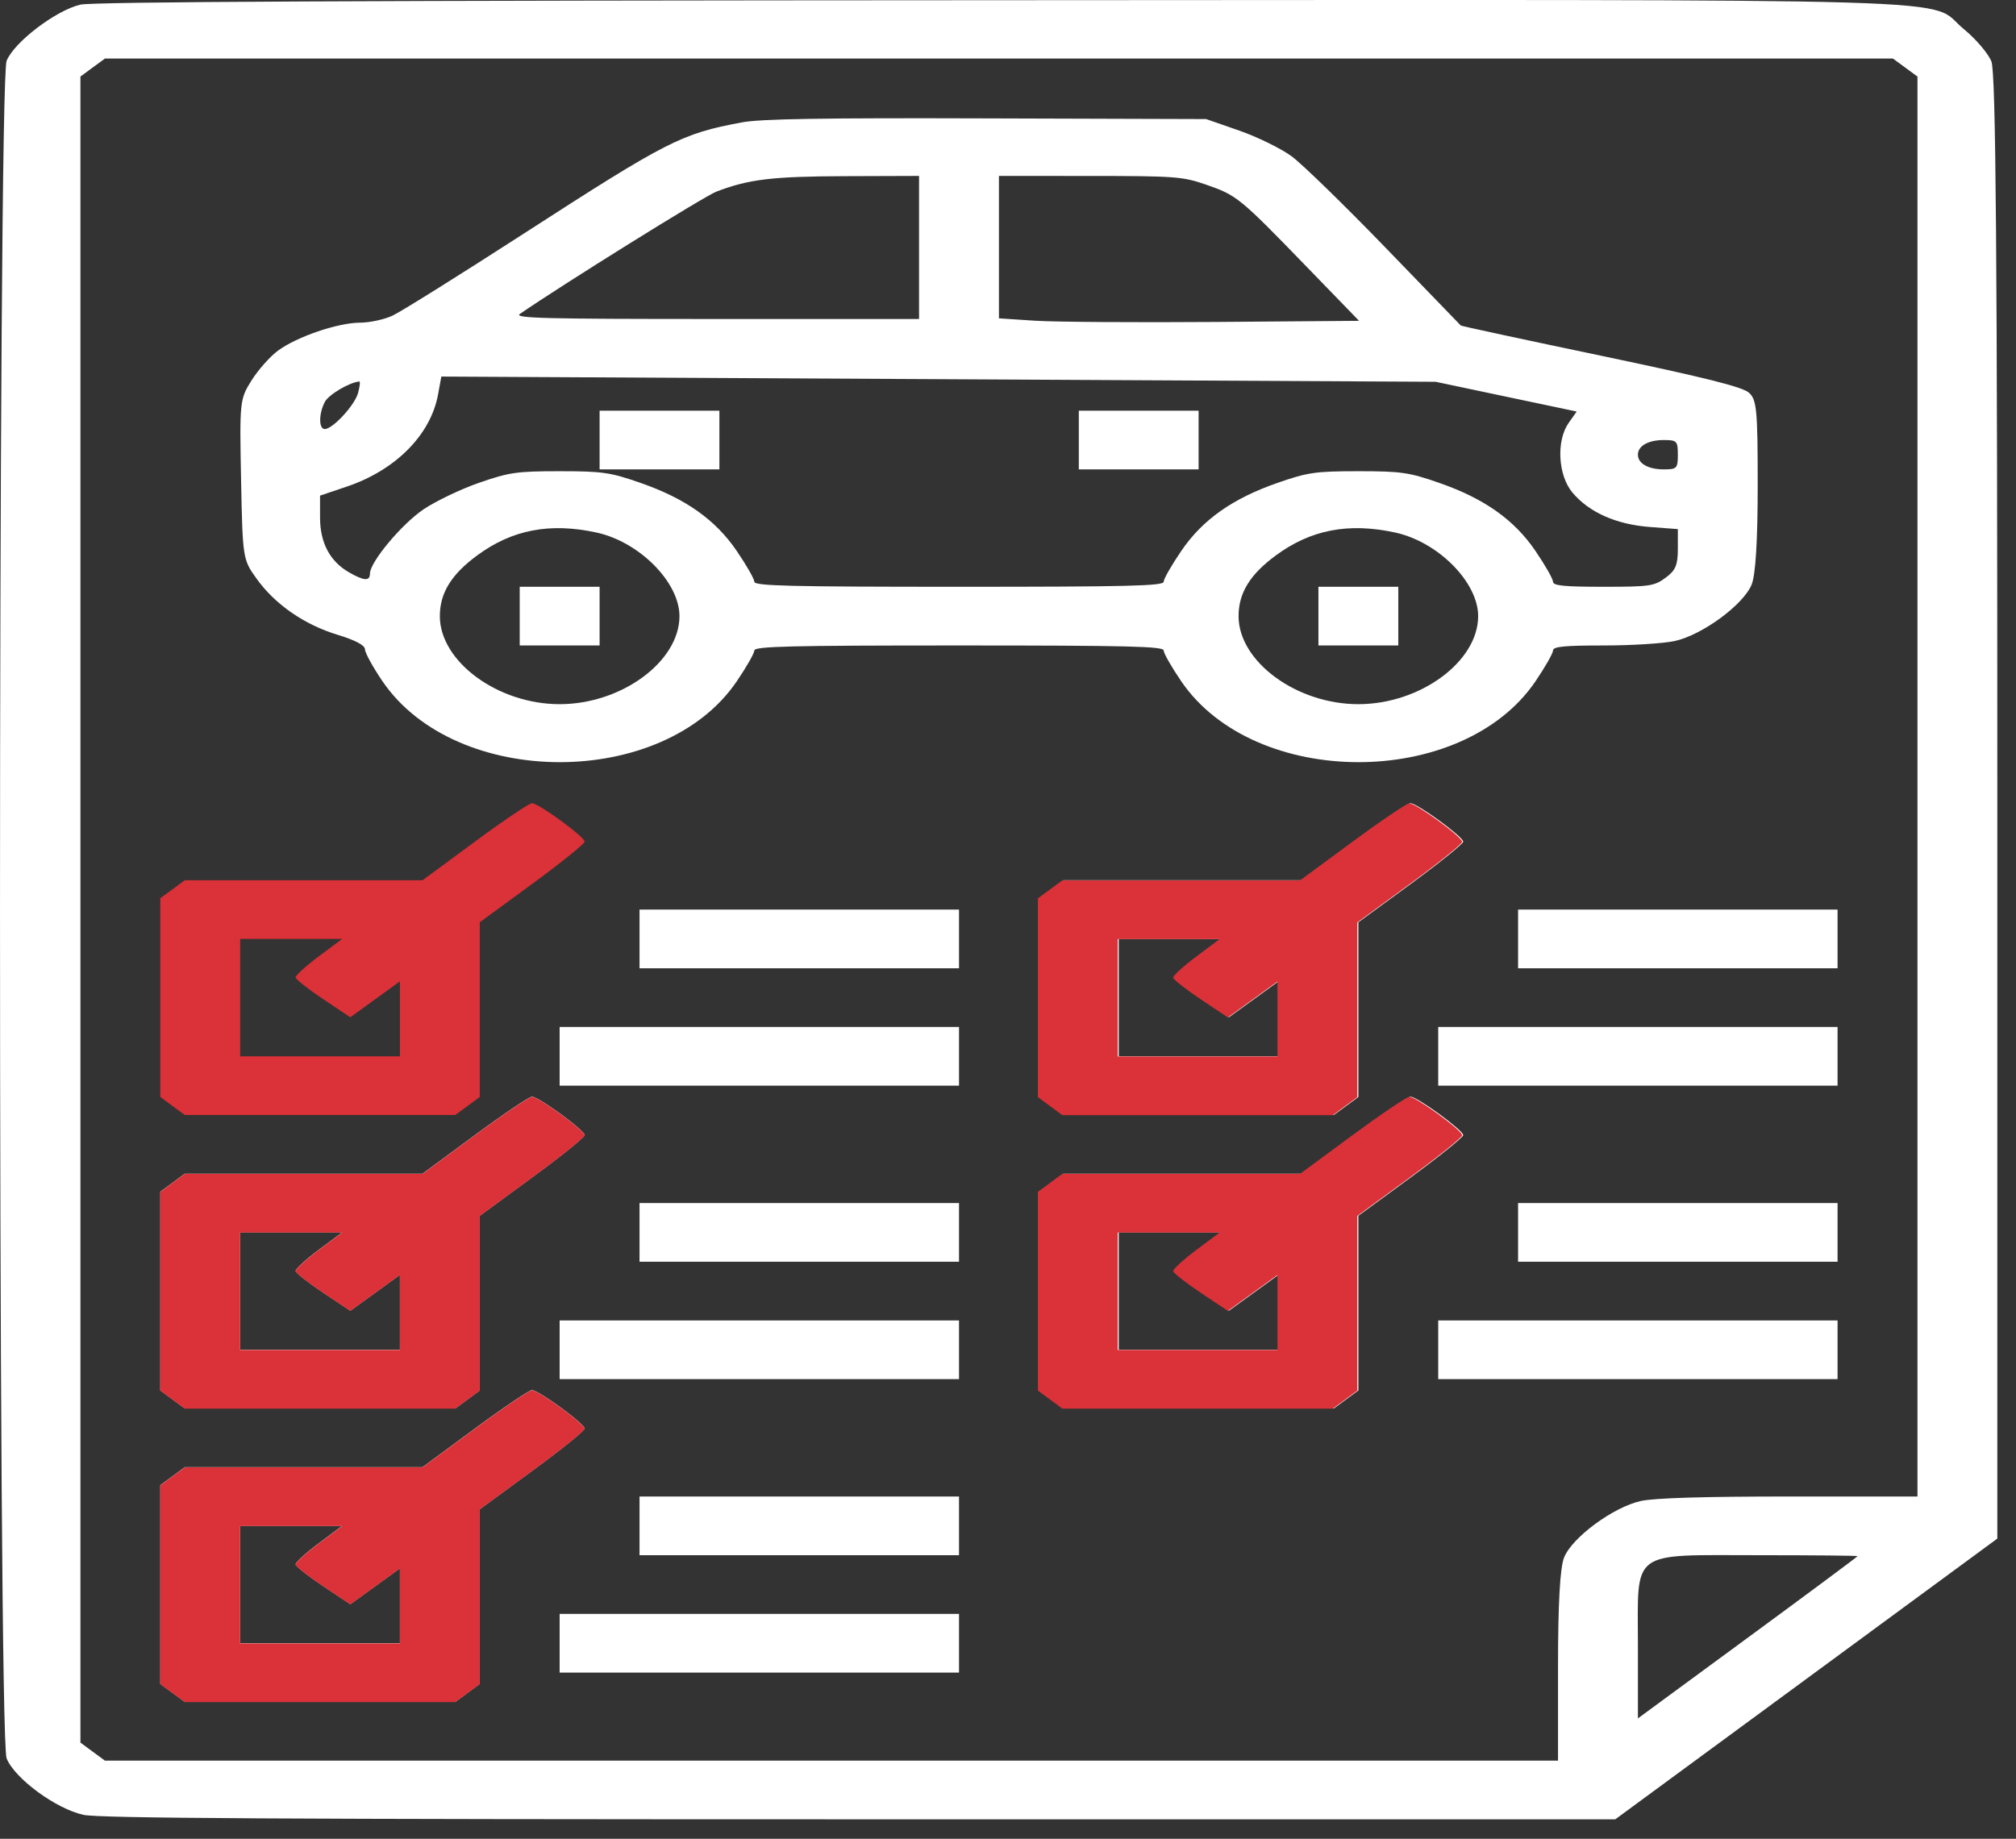 <svg width="57" height="52" viewBox="0 0 57 52" fill="none" xmlns="http://www.w3.org/2000/svg">
<rect x="0" y="0" width="57" height="52" fill="#333333" stroke="none"/>
<path fill-rule="evenodd" clip-rule="evenodd" d="M2.274 0.131C1.581 0.292 0.4 1.191 0.187 1.72C-0.062 2.341 -0.062 49.105 0.187 49.727C0.416 50.297 1.586 51.156 2.361 51.324C2.806 51.421 7.945 51.45 24.306 51.45H45.67L51.071 47.481L56.472 43.511V22.829C56.472 7.151 56.431 2.047 56.304 1.735C56.212 1.509 55.862 1.099 55.526 0.824C54.421 -0.079 56.877 -0.006 28.183 0.006C10.085 0.014 2.626 0.05 2.274 0.131ZM53.867 1.91L54.214 2.165V22.243V42.321H50.596C48.168 42.321 46.786 42.363 46.397 42.447C45.621 42.616 44.452 43.475 44.223 44.045C44.108 44.332 44.051 45.347 44.051 47.131V49.791H23.509H2.967L2.62 49.536L2.274 49.281V25.723V2.165L2.62 1.91L2.967 1.656H28.244H53.521L53.867 1.91ZM20.975 3.461C19.256 3.784 18.888 3.972 14.765 6.635C12.979 7.788 11.328 8.82 11.095 8.928C10.862 9.036 10.449 9.125 10.178 9.125C9.555 9.127 8.398 9.521 7.863 9.914C7.638 10.079 7.3 10.459 7.112 10.758C6.779 11.289 6.772 11.355 6.816 13.559C6.861 15.798 6.864 15.82 7.254 16.364C7.775 17.092 8.604 17.666 9.548 17.953C10.05 18.106 10.319 18.249 10.319 18.363C10.319 18.459 10.542 18.865 10.814 19.265C12.89 22.314 18.755 22.318 20.828 19.272C21.103 18.868 21.328 18.474 21.328 18.396C21.328 18.278 22.318 18.254 27.115 18.254C31.911 18.254 32.901 18.278 32.901 18.396C32.901 18.474 33.124 18.865 33.397 19.265C35.472 22.314 41.337 22.318 43.411 19.272C43.685 18.868 43.91 18.474 43.91 18.396C43.91 18.285 44.226 18.254 45.341 18.254C46.127 18.254 47.032 18.197 47.352 18.128C48.127 17.959 49.296 17.1 49.526 16.53C49.638 16.249 49.697 15.287 49.697 13.715C49.697 11.593 49.669 11.302 49.45 11.106C49.265 10.941 48.218 10.679 45.268 10.06C43.103 9.607 41.319 9.222 41.303 9.206C41.287 9.19 40.327 8.197 39.17 7C38.012 5.803 36.821 4.643 36.522 4.422C36.223 4.202 35.556 3.874 35.04 3.694L34.101 3.367L27.891 3.348C23.237 3.333 21.504 3.361 20.975 3.461ZM25.985 6.998V9.021H20.239C15.357 9.021 14.524 9 14.699 8.878C15.904 8.047 19.913 5.55 20.253 5.42C21.171 5.068 21.832 4.989 23.904 4.982L25.985 4.975V6.998ZM34.101 5.222C34.968 5.522 35.049 5.588 36.918 7.517L38.426 9.073L34.358 9.105C32.121 9.122 29.83 9.106 29.267 9.07L28.244 9.003V6.989V4.975L30.82 4.976C33.23 4.977 33.441 4.993 34.101 5.222ZM42.586 11.218L44.579 11.638L44.35 11.963C43.997 12.468 44.051 13.444 44.459 13.93C44.93 14.49 45.696 14.831 46.647 14.903L47.439 14.963V15.524C47.439 15.981 47.375 16.132 47.092 16.339C46.771 16.576 46.645 16.594 45.328 16.594C44.224 16.594 43.91 16.563 43.91 16.452C43.91 16.374 43.687 15.983 43.415 15.583C42.813 14.698 41.966 14.099 40.69 13.655C39.837 13.358 39.618 13.326 38.406 13.326C37.193 13.326 36.975 13.358 36.122 13.655C34.846 14.099 33.999 14.698 33.397 15.583C33.124 15.983 32.901 16.374 32.901 16.452C32.901 16.57 31.911 16.594 27.115 16.594C22.318 16.594 21.328 16.57 21.328 16.452C21.328 16.374 21.105 15.983 20.832 15.583C20.23 14.698 19.383 14.099 18.107 13.655C17.254 13.358 17.036 13.326 15.823 13.326C14.611 13.326 14.392 13.358 13.54 13.655C13.021 13.835 12.316 14.174 11.972 14.406C11.353 14.825 10.46 15.897 10.46 16.22C10.46 16.441 10.291 16.43 9.862 16.182C9.327 15.873 9.049 15.345 9.049 14.641V14.016L9.802 13.762C11.185 13.297 12.176 12.297 12.385 11.158L12.478 10.649L26.536 10.723L40.593 10.797L42.586 11.218ZM10.124 11.113C10.029 11.461 9.409 12.133 9.183 12.133C9.01 12.133 9.01 11.702 9.183 11.368C9.29 11.161 9.881 10.811 10.16 10.789C10.189 10.787 10.173 10.932 10.124 11.113ZM16.953 12.444V13.274H18.646H20.34V12.444V11.615H18.646H16.953V12.444ZM30.502 12.444V13.274H32.196H33.889V12.444V11.615H32.196H30.502V12.444ZM47.439 12.859C47.439 13.245 47.411 13.274 47.044 13.274C46.602 13.274 46.31 13.109 46.31 12.859C46.31 12.61 46.602 12.444 47.044 12.444C47.411 12.444 47.439 12.474 47.439 12.859ZM16.866 15.06C18.078 15.324 19.211 16.465 19.211 17.424C19.211 18.709 17.572 19.914 15.823 19.914C14.075 19.914 12.436 18.709 12.436 17.424C12.436 16.772 12.759 16.246 13.49 15.708C14.48 14.978 15.546 14.774 16.866 15.06ZM39.448 15.06C40.661 15.324 41.793 16.465 41.793 17.424C41.793 18.709 40.155 19.914 38.406 19.914C36.657 19.914 35.019 18.709 35.019 17.424C35.019 16.772 35.341 16.246 36.072 15.708C37.062 14.978 38.129 14.774 39.448 15.06ZM14.694 17.424V18.254H15.823H16.953V17.424V16.594H15.823H14.694V17.424ZM37.277 17.424V18.254H38.406H39.535V17.424V16.594H38.406H37.277V17.424ZM38.265 23.804L36.788 24.893H33.427H30.066L29.719 25.148L29.373 25.402V28.213V31.023L29.719 31.278L30.066 31.532H33.889H37.713L38.059 31.278L38.406 31.023V28.553V26.082L39.888 24.997C40.703 24.4 41.37 23.862 41.37 23.802C41.37 23.665 40.069 22.715 39.88 22.715C39.804 22.715 39.077 23.205 38.265 23.804ZM18.082 26.553V27.383H22.598H27.115V26.553V25.723H22.598H18.082V26.553ZM42.922 26.553V27.383H47.439H51.955V26.553V25.723H47.439H42.922V26.553ZM33.849 27.049C33.483 27.322 33.191 27.591 33.199 27.646C33.207 27.701 33.559 27.976 33.98 28.258L34.745 28.769L35.446 28.262L36.148 27.754V28.813V29.873H33.889H31.631V28.213V26.553H33.072H34.514L33.849 27.049ZM15.823 29.873V30.703H21.469H27.115V29.873V29.043H21.469H15.823V29.873ZM40.664 29.873V30.703H46.31H51.955V29.873V29.043H46.31H40.664V29.873ZM13.424 32.103L11.947 33.192H8.586H5.225L4.879 33.447L4.532 33.702V36.512V39.322L4.879 39.577L5.225 39.832H9.049H12.872L13.219 39.577L13.565 39.322V36.852V34.382L15.047 33.296C15.862 32.699 16.529 32.161 16.529 32.101C16.529 31.964 15.228 31.014 15.04 31.014C14.963 31.014 14.236 31.504 13.424 32.103ZM38.265 32.103L36.788 33.192H33.427H30.066L29.719 33.447L29.373 33.702V36.512V39.322L29.719 39.577L30.066 39.832H33.889H37.713L38.059 39.577L38.406 39.322V36.852V34.382L39.888 33.296C40.703 32.699 41.37 32.161 41.37 32.101C41.37 31.964 40.069 31.014 39.88 31.014C39.804 31.014 39.077 31.504 38.265 32.103ZM18.082 34.852V35.682H22.598H27.115V34.852V34.022H22.598H18.082V34.852ZM42.922 34.852V35.682H47.439H51.955V34.852V34.022H47.439H42.922V34.852ZM9.008 35.348C8.642 35.621 8.35 35.89 8.358 35.945C8.367 36 8.718 36.275 9.139 36.557L9.905 37.068L10.606 36.561L11.307 36.053V37.112V38.172H9.049H6.79V36.512V34.852H8.232H9.673L9.008 35.348ZM33.849 35.348C33.483 35.621 33.191 35.89 33.199 35.945C33.207 36 33.559 36.275 33.98 36.557L34.745 37.068L35.446 36.561L36.148 36.053V37.112V38.172H33.889H31.631V36.512V34.852H33.072H34.514L33.849 35.348ZM15.823 38.172V39.002H21.469H27.115V38.172V37.342H21.469H15.823V38.172ZM40.664 38.172V39.002H46.31H51.955V38.172V37.342H46.31H40.664V38.172ZM13.424 40.402L11.947 41.491H8.586H5.225L4.879 41.746L4.532 42.001V44.811V47.621L4.879 47.876L5.225 48.131H9.049H12.872L13.219 47.876L13.565 47.621V45.151V42.681L15.047 41.595C15.862 40.998 16.529 40.46 16.529 40.4C16.529 40.263 15.228 39.313 15.04 39.313C14.963 39.313 14.236 39.803 13.424 40.402ZM18.082 43.151V43.981H22.598H27.115V43.151V42.321H22.598H18.082V43.151ZM9.008 43.648C8.642 43.921 8.35 44.189 8.358 44.244C8.367 44.299 8.718 44.575 9.139 44.856L9.905 45.367L10.606 44.86L11.307 44.352V45.411V46.471H9.049H6.79V44.811V43.151H8.232H9.673L9.008 43.648ZM52.52 44.008C52.52 44.023 51.123 45.061 49.415 46.315L46.31 48.596V46.543C46.31 43.788 46.05 43.981 49.761 43.981C51.279 43.981 52.52 43.993 52.52 44.008ZM15.823 46.471V47.301H21.469H27.115V46.471V45.641H21.469H15.823V46.471Z" fill="white"/>
<path fill-rule="evenodd" clip-rule="evenodd" d="M13.424 23.804L11.947 24.893H8.586H5.225L4.878 25.148L4.532 25.402V28.213V31.023L4.878 31.278L5.225 31.532H9.048H12.872L13.219 31.278L13.565 31.023V28.553V26.082L15.047 24.997C15.862 24.4 16.529 23.862 16.529 23.802C16.529 23.664 15.228 22.715 15.04 22.715C14.963 22.715 14.236 23.205 13.424 23.804ZM9.008 27.049C8.642 27.322 8.35 27.59 8.358 27.645C8.366 27.701 8.718 27.976 9.139 28.257L9.904 28.769L10.605 28.261L11.307 27.753V28.813V29.872H9.048H6.79V28.212V26.553H8.232H9.673L9.008 27.049Z" fill="#DB3138"/>
<path fill-rule="evenodd" clip-rule="evenodd" d="M13.424 32.107L11.947 33.196H8.586H5.225L4.878 33.451L4.532 33.706V36.516V39.326L4.878 39.581L5.225 39.836H9.048H12.872L13.219 39.581L13.565 39.326V36.856V34.386L15.047 33.3C15.862 32.703 16.529 32.165 16.529 32.105C16.529 31.968 15.228 31.018 15.04 31.018C14.963 31.018 14.236 31.508 13.424 32.107ZM9.008 35.352C8.642 35.626 8.35 35.894 8.358 35.949C8.366 36.004 8.718 36.279 9.139 36.561L9.904 37.072L10.605 36.565L11.307 36.057V37.117V38.176H9.048H6.79V36.516V34.856H8.232H9.673L9.008 35.352Z" fill="#DB3138"/>
<path fill-rule="evenodd" clip-rule="evenodd" d="M13.424 40.406L11.947 41.495H8.586H5.225L4.879 41.75L4.532 42.005V44.815V47.626L4.879 47.88L5.225 48.135H9.049H12.872L13.219 47.88L13.565 47.626V45.155V42.685L15.047 41.599C15.862 41.002 16.529 40.465 16.529 40.404C16.529 40.267 15.228 39.317 15.04 39.317C14.963 39.317 14.236 39.807 13.424 40.406ZM9.008 43.652C8.642 43.925 8.35 44.193 8.358 44.248C8.367 44.303 8.718 44.579 9.139 44.86L9.905 45.372L10.606 44.864L11.307 44.356V45.416V46.475H9.049H6.79V44.815V43.156H8.232H9.673L9.008 43.652Z" fill="#DB3138"/>
<path fill-rule="evenodd" clip-rule="evenodd" d="M38.236 32.107L36.759 33.196H33.398H30.037L29.691 33.451L29.345 33.706V36.516V39.326L29.691 39.581L30.037 39.836H33.861H37.685L38.031 39.581L38.377 39.326V36.856V34.386L39.859 33.3C40.675 32.703 41.341 32.165 41.341 32.105C41.341 31.968 40.04 31.018 39.852 31.018C39.776 31.018 39.049 31.508 38.236 32.107ZM33.82 35.352C33.455 35.626 33.162 35.894 33.17 35.949C33.179 36.004 33.53 36.279 33.951 36.561L34.717 37.072L35.418 36.565L36.119 36.057V37.117V38.176H33.861H31.603V36.516V34.856H33.044H34.486L33.82 35.352Z" fill="#DB3138"/>
<path fill-rule="evenodd" clip-rule="evenodd" d="M38.236 23.808L36.759 24.897H33.398H30.037L29.691 25.152L29.345 25.407V28.217V31.027L29.691 31.282L30.037 31.537H33.861H37.685L38.031 31.282L38.377 31.027V28.557V26.087L39.859 25.001C40.675 24.404 41.341 23.866 41.341 23.806C41.341 23.669 40.04 22.719 39.852 22.719C39.776 22.719 39.049 23.209 38.236 23.808ZM33.82 27.054C33.455 27.326 33.162 27.595 33.17 27.65C33.179 27.705 33.53 27.98 33.951 28.262L34.717 28.773L35.418 28.266L36.119 27.758V28.817V29.877H33.861H31.603V28.217V26.557H33.044H34.486L33.82 27.054Z" fill="#DB3138"/>
</svg>
